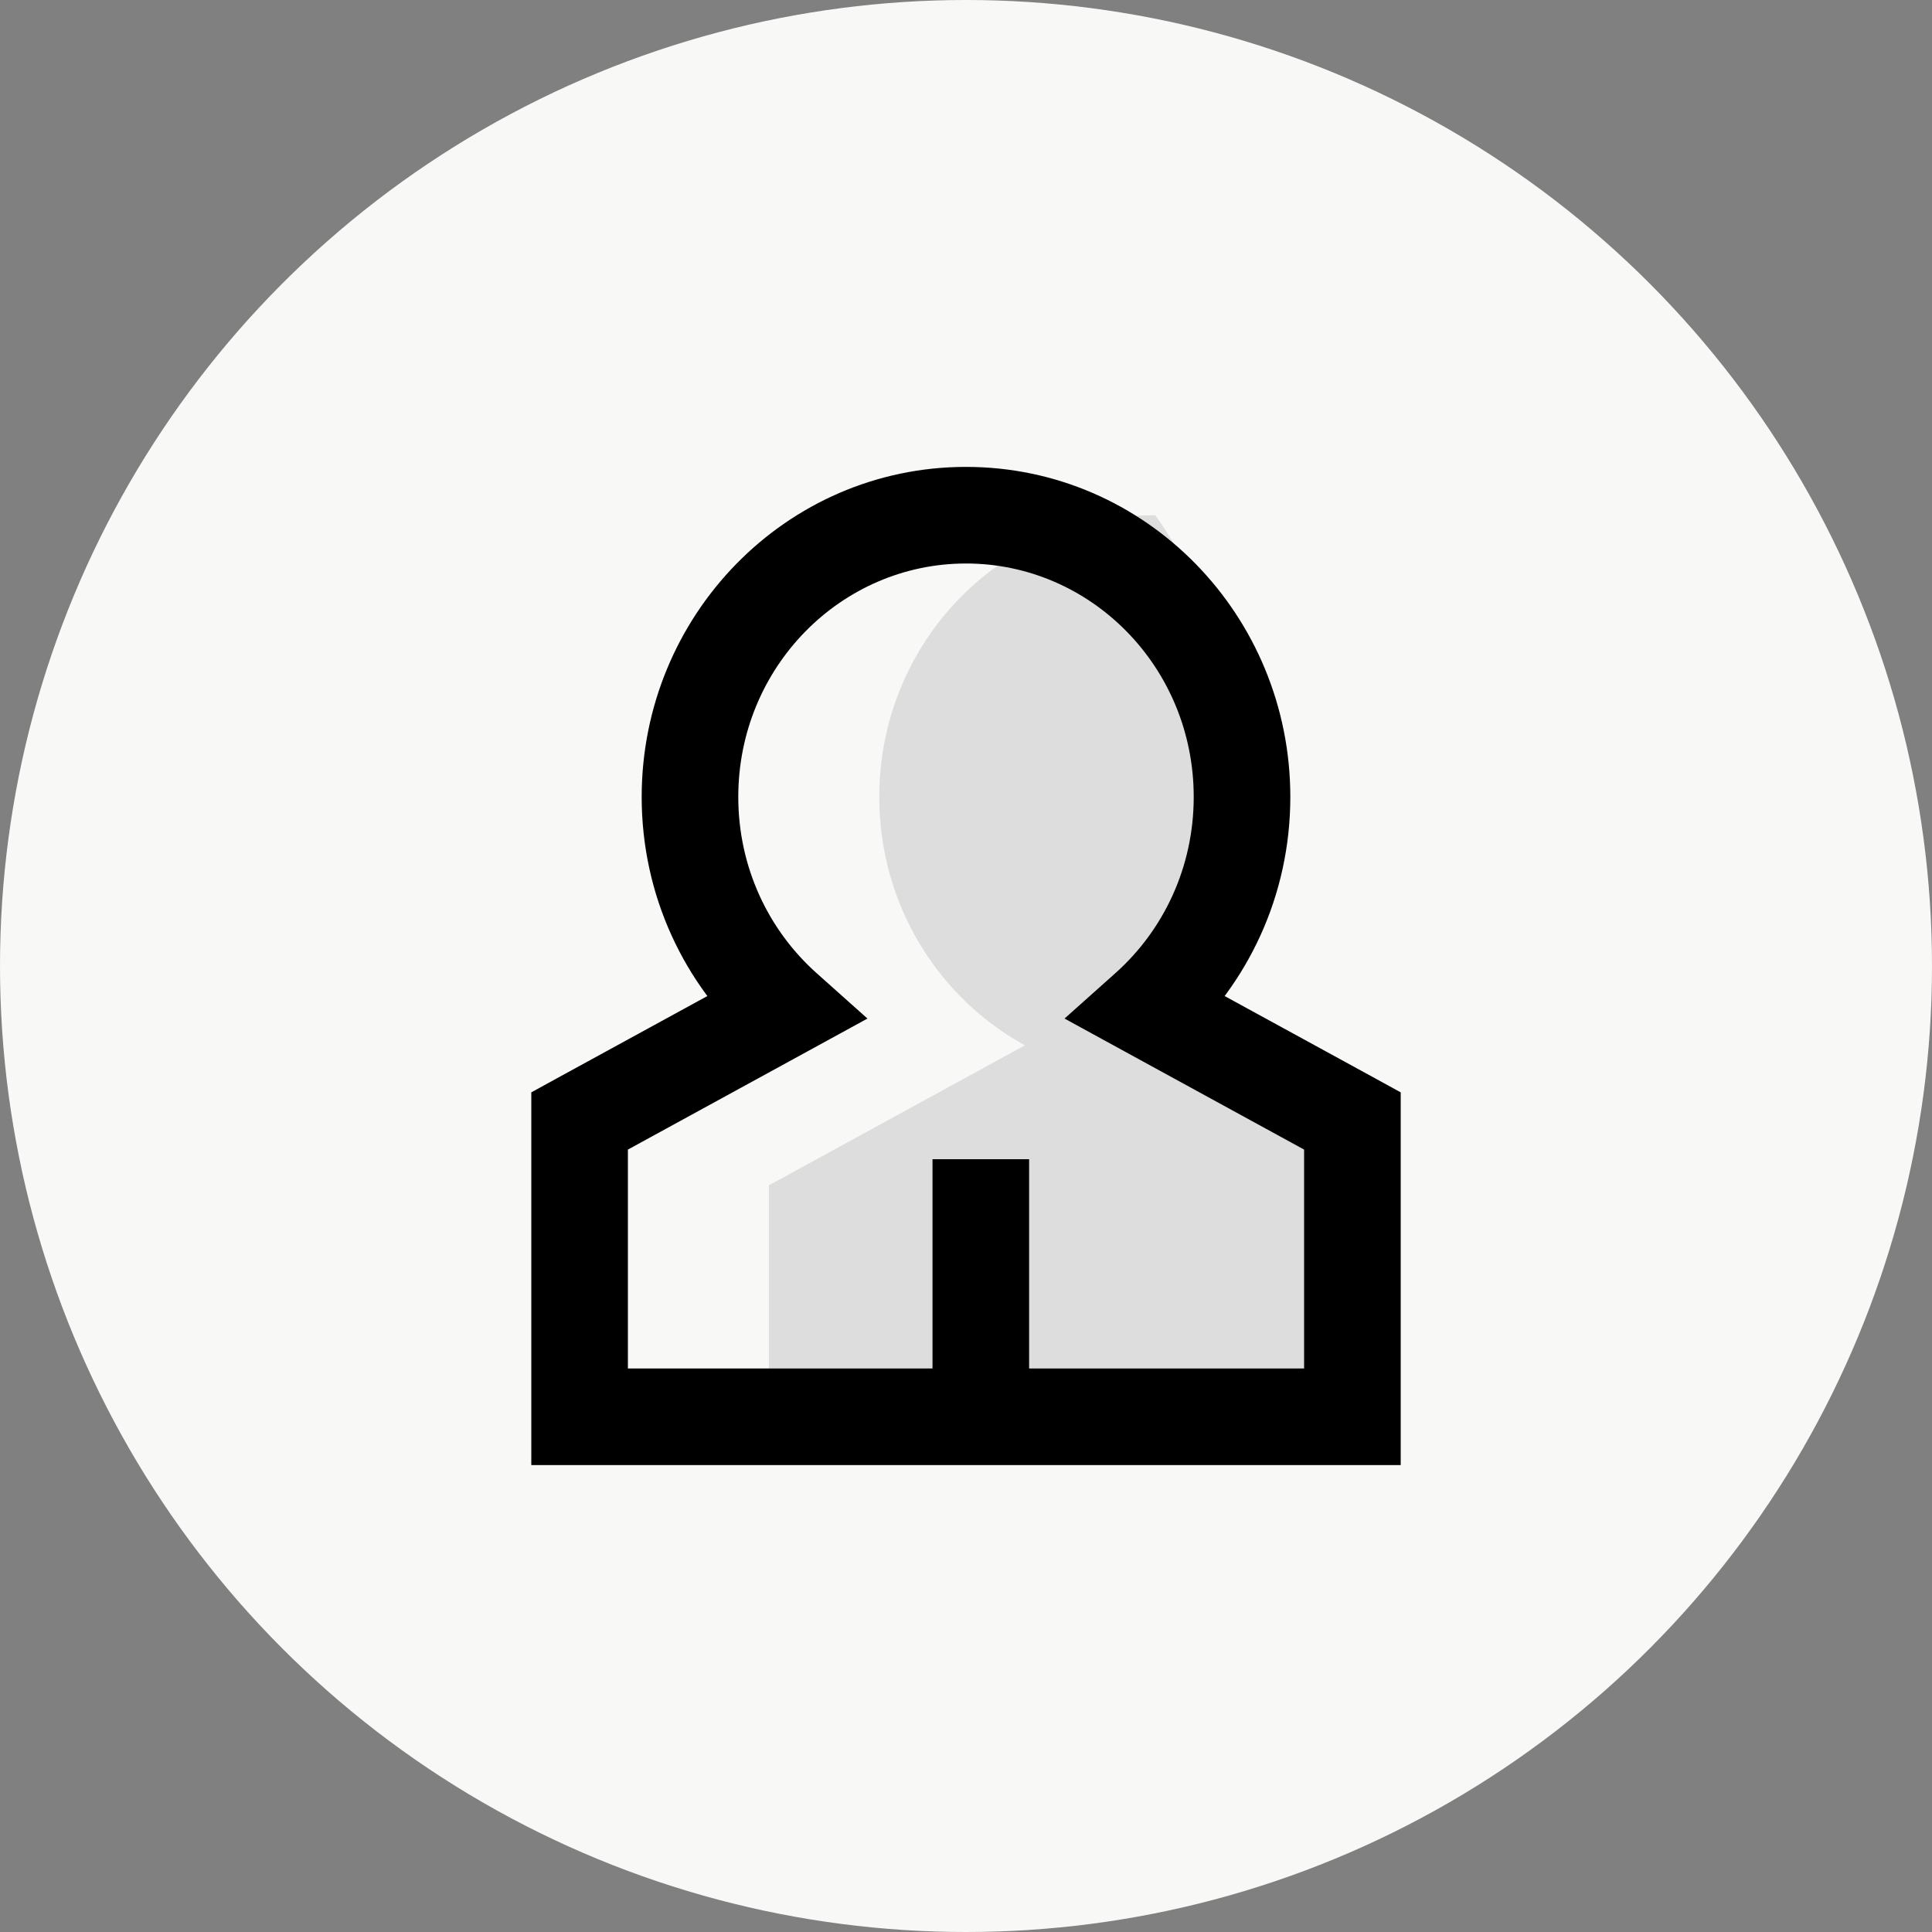 <svg viewBox="0 0 30 30" fill="none" xmlns="http://www.w3.org/2000/svg">
  <rect x="0" y="0" width="30" height="30" fill="#808080" stroke="none"/>
  <g id="Group 10">
    <g id="Group 79">
      <circle class="background" cx="15" cy="15" r="15" fill="#F8F9F7" />
    </g>
    <g id="Group 130">
      <path class="vector" fill-rule="evenodd" clip-rule="evenodd"
        d="M18.523 15.777C18.933 14.975 19.408 13.749 19.408 12.375C19.408 9.959 17.939 8 17.939 8C15.572 8 13.653 9.959 13.653 12.375C13.653 14.044 14.568 15.494 15.914 16.232L11.939 18.406V22H20.878V18.406L18.523 15.777Z"
        fill="#DDDDDD" />
      <path id="Union_2"
        d="M17.822 15.668L17.322 15.109L16.53 15.816L17.462 16.326L17.822 15.668ZM12.178 15.668L12.538 16.326L13.47 15.816L12.678 15.109L12.178 15.668ZM9 17.406L8.64 16.748L8.25 16.962V17.406H9ZM9 22H8.25V22.75H9V22ZM21 22V22.75H21.75V22H21ZM21 17.406H21.75V16.962L21.36 16.748L21 17.406ZM18.536 12.375C18.536 13.469 18.065 14.445 17.322 15.109L18.321 16.227C19.373 15.287 20.036 13.908 20.036 12.375H18.536ZM15 8.75C16.938 8.75 18.536 10.358 18.536 12.375H20.036C20.036 9.559 17.796 7.25 15 7.25V8.75ZM11.464 12.375C11.464 10.358 13.062 8.75 15 8.75V7.25C12.204 7.25 9.964 9.559 9.964 12.375H11.464ZM12.678 15.109C11.935 14.445 11.464 13.469 11.464 12.375H9.964C9.964 13.908 10.627 15.287 11.679 16.227L12.678 15.109ZM9.36 18.064L12.538 16.326L11.819 15.01L8.64 16.748L9.36 18.064ZM9.75 22V17.406H8.25V22H9.75ZM21 21.25H9V22.75H21V21.25ZM20.25 17.406V22H21.75V17.406H20.25ZM17.462 16.326L20.64 18.064L21.36 16.748L18.181 15.01L17.462 16.326Z"
        fill="black" />
      <line id="Line 24" x1="15.23" y1="22" x2="15.23" y2="18" stroke="black" stroke-width="1.5" />
    </g>
  </g>
</svg>